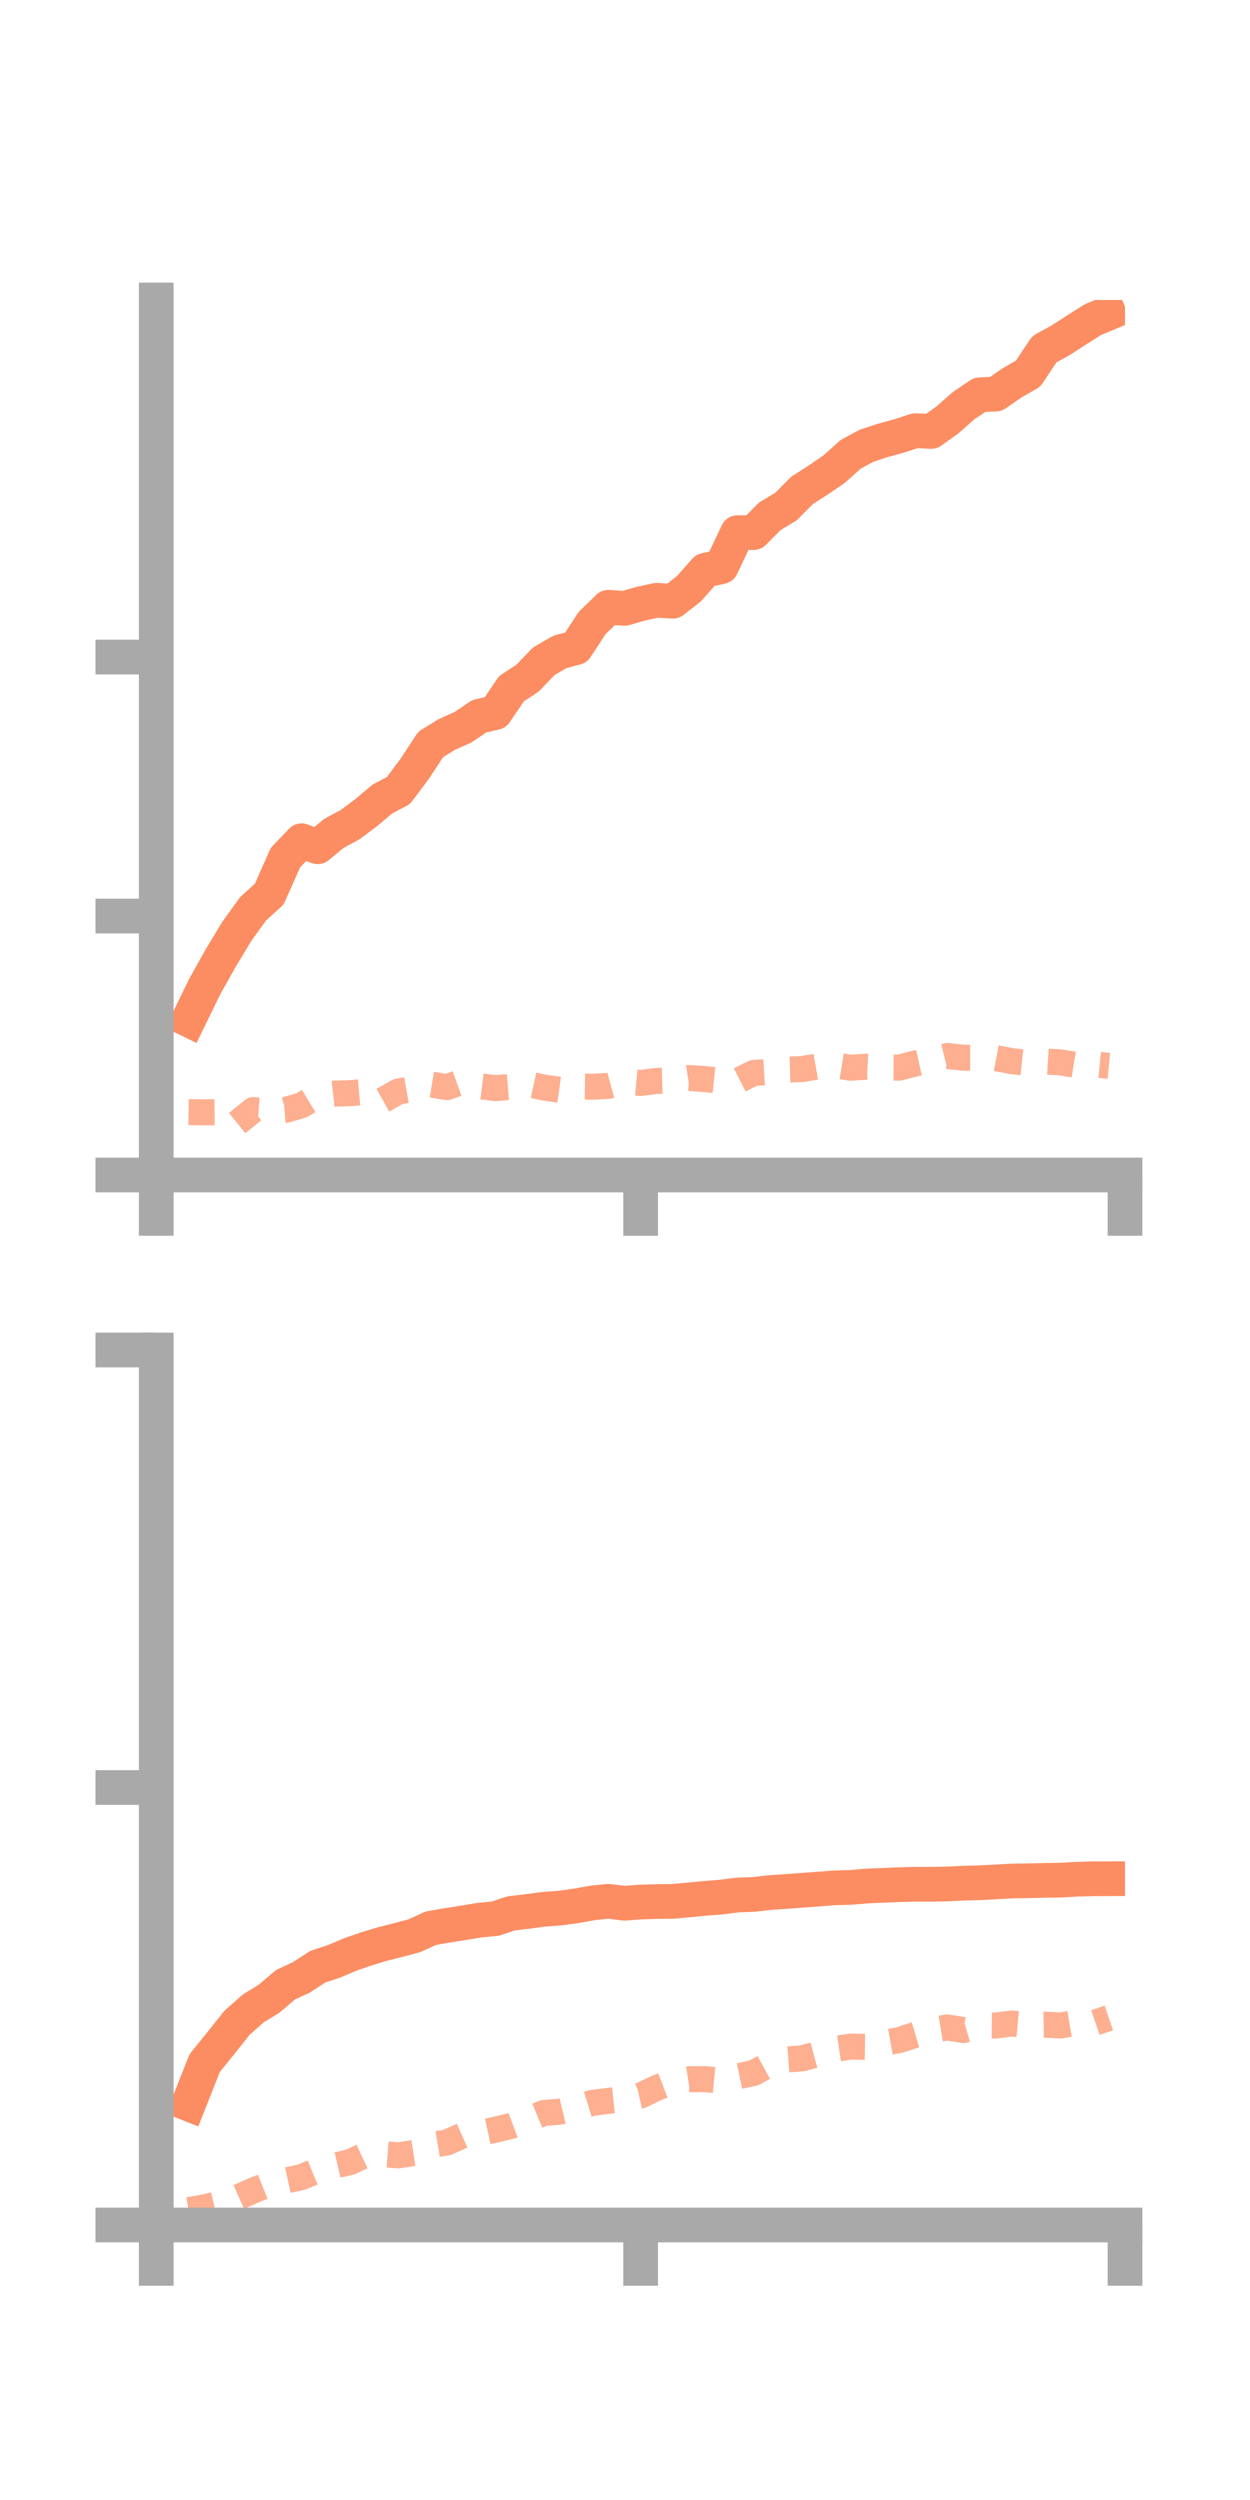 <?xml version="1.0" encoding="utf-8" standalone="no"?>
<!DOCTYPE svg PUBLIC "-//W3C//DTD SVG 1.1//EN"
  "http://www.w3.org/Graphics/SVG/1.1/DTD/svg11.dtd">
<!-- Created with matplotlib (https://matplotlib.org/) -->
<svg height="144pt" version="1.1" viewBox="0 0 72 144" width="72pt" xmlns="http://www.w3.org/2000/svg" xmlns:xlink="http://www.w3.org/1999/xlink">
 <defs>
  <style type="text/css">*{stroke-linecap:butt;stroke-linejoin:round;}</style>
 </defs>
 <g id="figure_1">
  <g id="patch_1">
   <path d="M 0 144 
L 72 144 
L 72 0 
L 0 0 
z
" style="fill:none;"/>
  </g>
  <g id="axes_1">
   <g id="patch_2">
    <path d="M 9 67.68 
L 64.8 67.68 
L 64.8 17.28 
L 9 17.28 
z
" style="fill:none;"/>
   </g>
   <g id="matplotlib.axis_1">
    <g id="xtick_1">
     <g id="line2d_1">
      <defs>
       <path d="M 0 0 
L 0 3.5 
" id="m9cbead673b" style="stroke:#a9a9a9;stroke-width:2;"/>
      </defs>
      <g>
       <use style="fill:#a9a9a9;stroke:#a9a9a9;stroke-width:2;" x="9" xlink:href="#m9cbead673b" y="67.68"/>
      </g>
     </g>
    </g>
    <g id="xtick_2">
     <g id="line2d_2">
      <g>
       <use style="fill:#a9a9a9;stroke:#a9a9a9;stroke-width:2;" x="36.9" xlink:href="#m9cbead673b" y="67.68"/>
      </g>
     </g>
    </g>
    <g id="xtick_3">
     <g id="line2d_3">
      <g>
       <use style="fill:#a9a9a9;stroke:#a9a9a9;stroke-width:2;" x="64.8" xlink:href="#m9cbead673b" y="67.68"/>
      </g>
     </g>
    </g>
   </g>
   <g id="matplotlib.axis_2">
    <g id="ytick_1">
     <g id="line2d_4">
      <defs>
       <path d="M 0 0 
L -3.5 0 
" id="m850134681c" style="stroke:#a9a9a9;stroke-width:2;"/>
      </defs>
      <g>
       <use style="fill:#a9a9a9;stroke:#a9a9a9;stroke-width:2;" x="9" xlink:href="#m850134681c" y="67.68"/>
      </g>
     </g>
    </g>
    <g id="ytick_2">
     <g id="line2d_5">
      <g>
       <use style="fill:#a9a9a9;stroke:#a9a9a9;stroke-width:2;" x="9" xlink:href="#m850134681c" y="52.764"/>
      </g>
     </g>
    </g>
    <g id="ytick_3">
     <g id="line2d_6">
      <g>
       <use style="fill:#a9a9a9;stroke:#a9a9a9;stroke-width:2;" x="9" xlink:href="#m850134681c" y="37.847"/>
      </g>
     </g>
    </g>
   </g>
   <g id="line2d_7">
    <path clip-path="url(#p65dd275f73)" d="M 10.86 58.739 
L 11.79 56.832 
L 12.72 55.17 
L 13.65 53.632 
L 14.58 52.344 
L 15.51 51.501 
L 16.44 49.4 
L 17.37 48.427 
L 18.3 48.774 
L 19.23 48.004 
L 20.16 47.503 
L 21.09 46.811 
L 22.02 46.026 
L 22.95 45.534 
L 23.88 44.293 
L 24.81 42.876 
L 25.74 42.305 
L 26.67 41.888 
L 27.6 41.259 
L 28.53 41.042 
L 29.46 39.67 
L 30.39 39.06 
L 31.32 38.088 
L 32.25 37.551 
L 33.18 37.302 
L 34.11 35.883 
L 35.04 34.979 
L 35.97 35.044 
L 36.9 34.775 
L 37.83 34.576 
L 38.76 34.631 
L 39.69 33.903 
L 40.62 32.848 
L 41.55 32.641 
L 42.48 30.68 
L 43.41 30.678 
L 44.34 29.74 
L 45.27 29.18 
L 46.2 28.245 
L 47.13 27.647 
L 48.06 27.012 
L 48.99 26.172 
L 49.92 25.672 
L 50.85 25.367 
L 51.78 25.113 
L 52.71 24.809 
L 53.64 24.852 
L 54.57 24.19 
L 55.5 23.37 
L 56.43 22.741 
L 57.36 22.698 
L 58.29 22.055 
L 59.22 21.523 
L 60.15 20.122 
L 61.08 19.606 
L 62.01 19.007 
L 62.94 18.418 
L 63.87 18.026 
" style="fill:none;stroke:#fc8d62;stroke-linecap:square;stroke-width:2;"/>
   </g>
   <g id="line2d_8">
    <path clip-path="url(#p65dd275f73)" d="M 10.86 64.057 
L 11.79 64.071 
L 12.72 64.059 
L 13.65 64.698 
L 14.58 63.943 
L 15.51 64.015 
L 16.44 63.933 
L 17.37 63.666 
L 18.3 63.102 
L 19.23 62.994 
L 20.16 62.967 
L 21.09 62.886 
L 22.02 63.387 
L 22.95 62.868 
L 23.88 62.706 
L 24.81 62.464 
L 25.74 62.62 
L 26.67 62.286 
L 27.6 62.561 
L 28.53 62.676 
L 29.46 62.602 
L 30.39 62.437 
L 31.32 62.641 
L 32.25 62.774 
L 33.18 62.582 
L 34.11 62.597 
L 35.04 62.548 
L 35.97 62.291 
L 36.9 62.379 
L 37.83 62.262 
L 38.76 62.236 
L 39.69 62.093 
L 40.62 62.158 
L 41.55 62.255 
L 42.48 62.264 
L 43.41 61.801 
L 44.34 61.744 
L 45.27 61.609 
L 46.2 61.581 
L 47.13 61.42 
L 48.06 61.35 
L 48.99 61.501 
L 49.92 61.439 
L 50.85 61.49 
L 51.78 61.497 
L 52.71 61.258 
L 53.64 61.052 
L 54.57 60.824 
L 55.5 60.926 
L 56.43 60.928 
L 57.36 60.947 
L 58.29 61.125 
L 59.22 61.222 
L 60.15 61.14 
L 61.08 61.194 
L 62.01 61.347 
L 62.94 61.304 
L 63.87 61.393 
" style="fill:none;stroke:#fc8d62;stroke-dasharray:1.5,1.5;stroke-dashoffset:0;stroke-opacity:0.7;stroke-width:1.5;"/>
   </g>
   <g id="patch_3">
    <path d="M 9 67.68 
L 9 17.28 
" style="fill:none;stroke:#a9a9a9;stroke-linecap:square;stroke-linejoin:miter;stroke-width:2;"/>
   </g>
   <g id="patch_4">
    <path d="M 64.8 67.68 
L 64.8 17.28 
" style="fill:none;"/>
   </g>
   <g id="patch_5">
    <path d="M 9 67.68 
L 64.8 67.68 
" style="fill:none;stroke:#a9a9a9;stroke-linecap:square;stroke-linejoin:miter;stroke-width:2;"/>
   </g>
   <g id="patch_6">
    <path d="M 9 17.28 
L 64.8 17.28 
" style="fill:none;"/>
   </g>
  </g>
  <g id="axes_2">
   <g id="patch_7">
    <path d="M 9 128.16 
L 64.8 128.16 
L 64.8 77.76 
L 9 77.76 
z
" style="fill:none;"/>
   </g>
   <g id="matplotlib.axis_3">
    <g id="xtick_4">
     <g id="line2d_9">
      <g>
       <use style="fill:#a9a9a9;stroke:#a9a9a9;stroke-width:2;" x="9" xlink:href="#m9cbead673b" y="128.16"/>
      </g>
     </g>
    </g>
    <g id="xtick_5">
     <g id="line2d_10">
      <g>
       <use style="fill:#a9a9a9;stroke:#a9a9a9;stroke-width:2;" x="36.9" xlink:href="#m9cbead673b" y="128.16"/>
      </g>
     </g>
    </g>
    <g id="xtick_6">
     <g id="line2d_11">
      <g>
       <use style="fill:#a9a9a9;stroke:#a9a9a9;stroke-width:2;" x="64.8" xlink:href="#m9cbead673b" y="128.16"/>
      </g>
     </g>
    </g>
   </g>
   <g id="matplotlib.axis_4">
    <g id="ytick_4">
     <g id="line2d_12">
      <g>
       <use style="fill:#a9a9a9;stroke:#a9a9a9;stroke-width:2;" x="9" xlink:href="#m850134681c" y="128.16"/>
      </g>
     </g>
    </g>
    <g id="ytick_5">
     <g id="line2d_13">
      <g>
       <use style="fill:#a9a9a9;stroke:#a9a9a9;stroke-width:2;" x="9" xlink:href="#m850134681c" y="102.96"/>
      </g>
     </g>
    </g>
    <g id="ytick_6">
     <g id="line2d_14">
      <g>
       <use style="fill:#a9a9a9;stroke:#a9a9a9;stroke-width:2;" x="9" xlink:href="#m850134681c" y="77.76"/>
      </g>
     </g>
    </g>
   </g>
   <g id="line2d_15">
    <path clip-path="url(#pad55455bd9)" d="M 10.86 121.185 
L 11.79 118.833 
L 12.72 117.684 
L 13.65 116.515 
L 14.58 115.692 
L 15.51 115.118 
L 16.44 114.325 
L 17.37 113.89 
L 18.3 113.284 
L 19.23 112.977 
L 20.16 112.582 
L 21.09 112.26 
L 22.02 111.977 
L 22.95 111.744 
L 23.88 111.494 
L 24.81 111.067 
L 25.74 110.904 
L 26.67 110.759 
L 27.6 110.603 
L 28.53 110.515 
L 29.46 110.207 
L 30.39 110.1 
L 31.32 109.975 
L 32.25 109.907 
L 33.18 109.78 
L 34.11 109.611 
L 35.04 109.514 
L 35.97 109.627 
L 36.9 109.557 
L 37.83 109.53 
L 38.76 109.519 
L 39.69 109.434 
L 40.62 109.345 
L 41.55 109.271 
L 42.48 109.153 
L 43.41 109.119 
L 44.34 109.012 
L 45.27 108.951 
L 46.2 108.881 
L 47.13 108.813 
L 48.06 108.741 
L 48.99 108.715 
L 49.92 108.635 
L 50.85 108.596 
L 51.78 108.557 
L 52.71 108.533 
L 53.64 108.534 
L 54.57 108.517 
L 55.5 108.47 
L 56.43 108.448 
L 57.36 108.398 
L 58.29 108.346 
L 59.22 108.333 
L 60.15 108.311 
L 61.08 108.297 
L 62.01 108.244 
L 62.94 108.219 
L 63.87 108.215 
" style="fill:none;stroke:#fc8d62;stroke-linecap:square;stroke-width:2;"/>
   </g>
   <g id="line2d_16">
    <path clip-path="url(#pad55455bd9)" d="M 10.86 127.3 
L 11.79 127.142 
L 12.72 126.922 
L 13.65 126.593 
L 14.58 126.179 
L 15.51 125.808 
L 16.44 125.605 
L 17.37 125.402 
L 18.3 125.017 
L 19.23 124.751 
L 20.16 124.538 
L 21.09 124.104 
L 22.02 124.077 
L 22.95 124.149 
L 23.88 124.003 
L 24.81 123.565 
L 25.74 123.408 
L 26.67 122.992 
L 27.6 122.871 
L 28.53 122.67 
L 29.46 122.447 
L 30.39 122.095 
L 31.32 121.708 
L 32.25 121.632 
L 33.18 121.411 
L 34.11 121.126 
L 35.04 121.011 
L 35.97 120.91 
L 36.9 120.703 
L 37.83 120.262 
L 38.76 119.909 
L 39.69 119.764 
L 40.62 119.76 
L 41.55 119.849 
L 42.48 119.602 
L 43.41 119.406 
L 44.34 118.897 
L 45.27 118.632 
L 46.2 118.561 
L 47.13 118.312 
L 48.06 118.023 
L 48.99 117.885 
L 49.92 117.9 
L 50.85 117.682 
L 51.78 117.513 
L 52.71 117.211 
L 53.64 116.937 
L 54.57 116.782 
L 55.5 116.933 
L 56.43 116.661 
L 57.36 116.67 
L 58.29 116.555 
L 59.22 116.641 
L 60.15 116.621 
L 61.08 116.668 
L 62.01 116.513 
L 62.94 116.55 
L 63.87 116.234 
" style="fill:none;stroke:#fc8d62;stroke-dasharray:1.5,1.5;stroke-dashoffset:0;stroke-opacity:0.7;stroke-width:1.5;"/>
   </g>
   <g id="patch_8">
    <path d="M 9 128.16 
L 9 77.76 
" style="fill:none;stroke:#a9a9a9;stroke-linecap:square;stroke-linejoin:miter;stroke-width:2;"/>
   </g>
   <g id="patch_9">
    <path d="M 64.8 128.16 
L 64.8 77.76 
" style="fill:none;"/>
   </g>
   <g id="patch_10">
    <path d="M 9 128.16 
L 64.8 128.16 
" style="fill:none;stroke:#a9a9a9;stroke-linecap:square;stroke-linejoin:miter;stroke-width:2;"/>
   </g>
   <g id="patch_11">
    <path d="M 9 77.76 
L 64.8 77.76 
" style="fill:none;"/>
   </g>
  </g>
 </g>
 <defs>
  <clipPath id="p65dd275f73">
   <rect height="50.4" width="55.8" x="9" y="17.28"/>
  </clipPath>
  <clipPath id="pad55455bd9">
   <rect height="50.4" width="55.8" x="9" y="77.76"/>
  </clipPath>
 </defs>
</svg>
